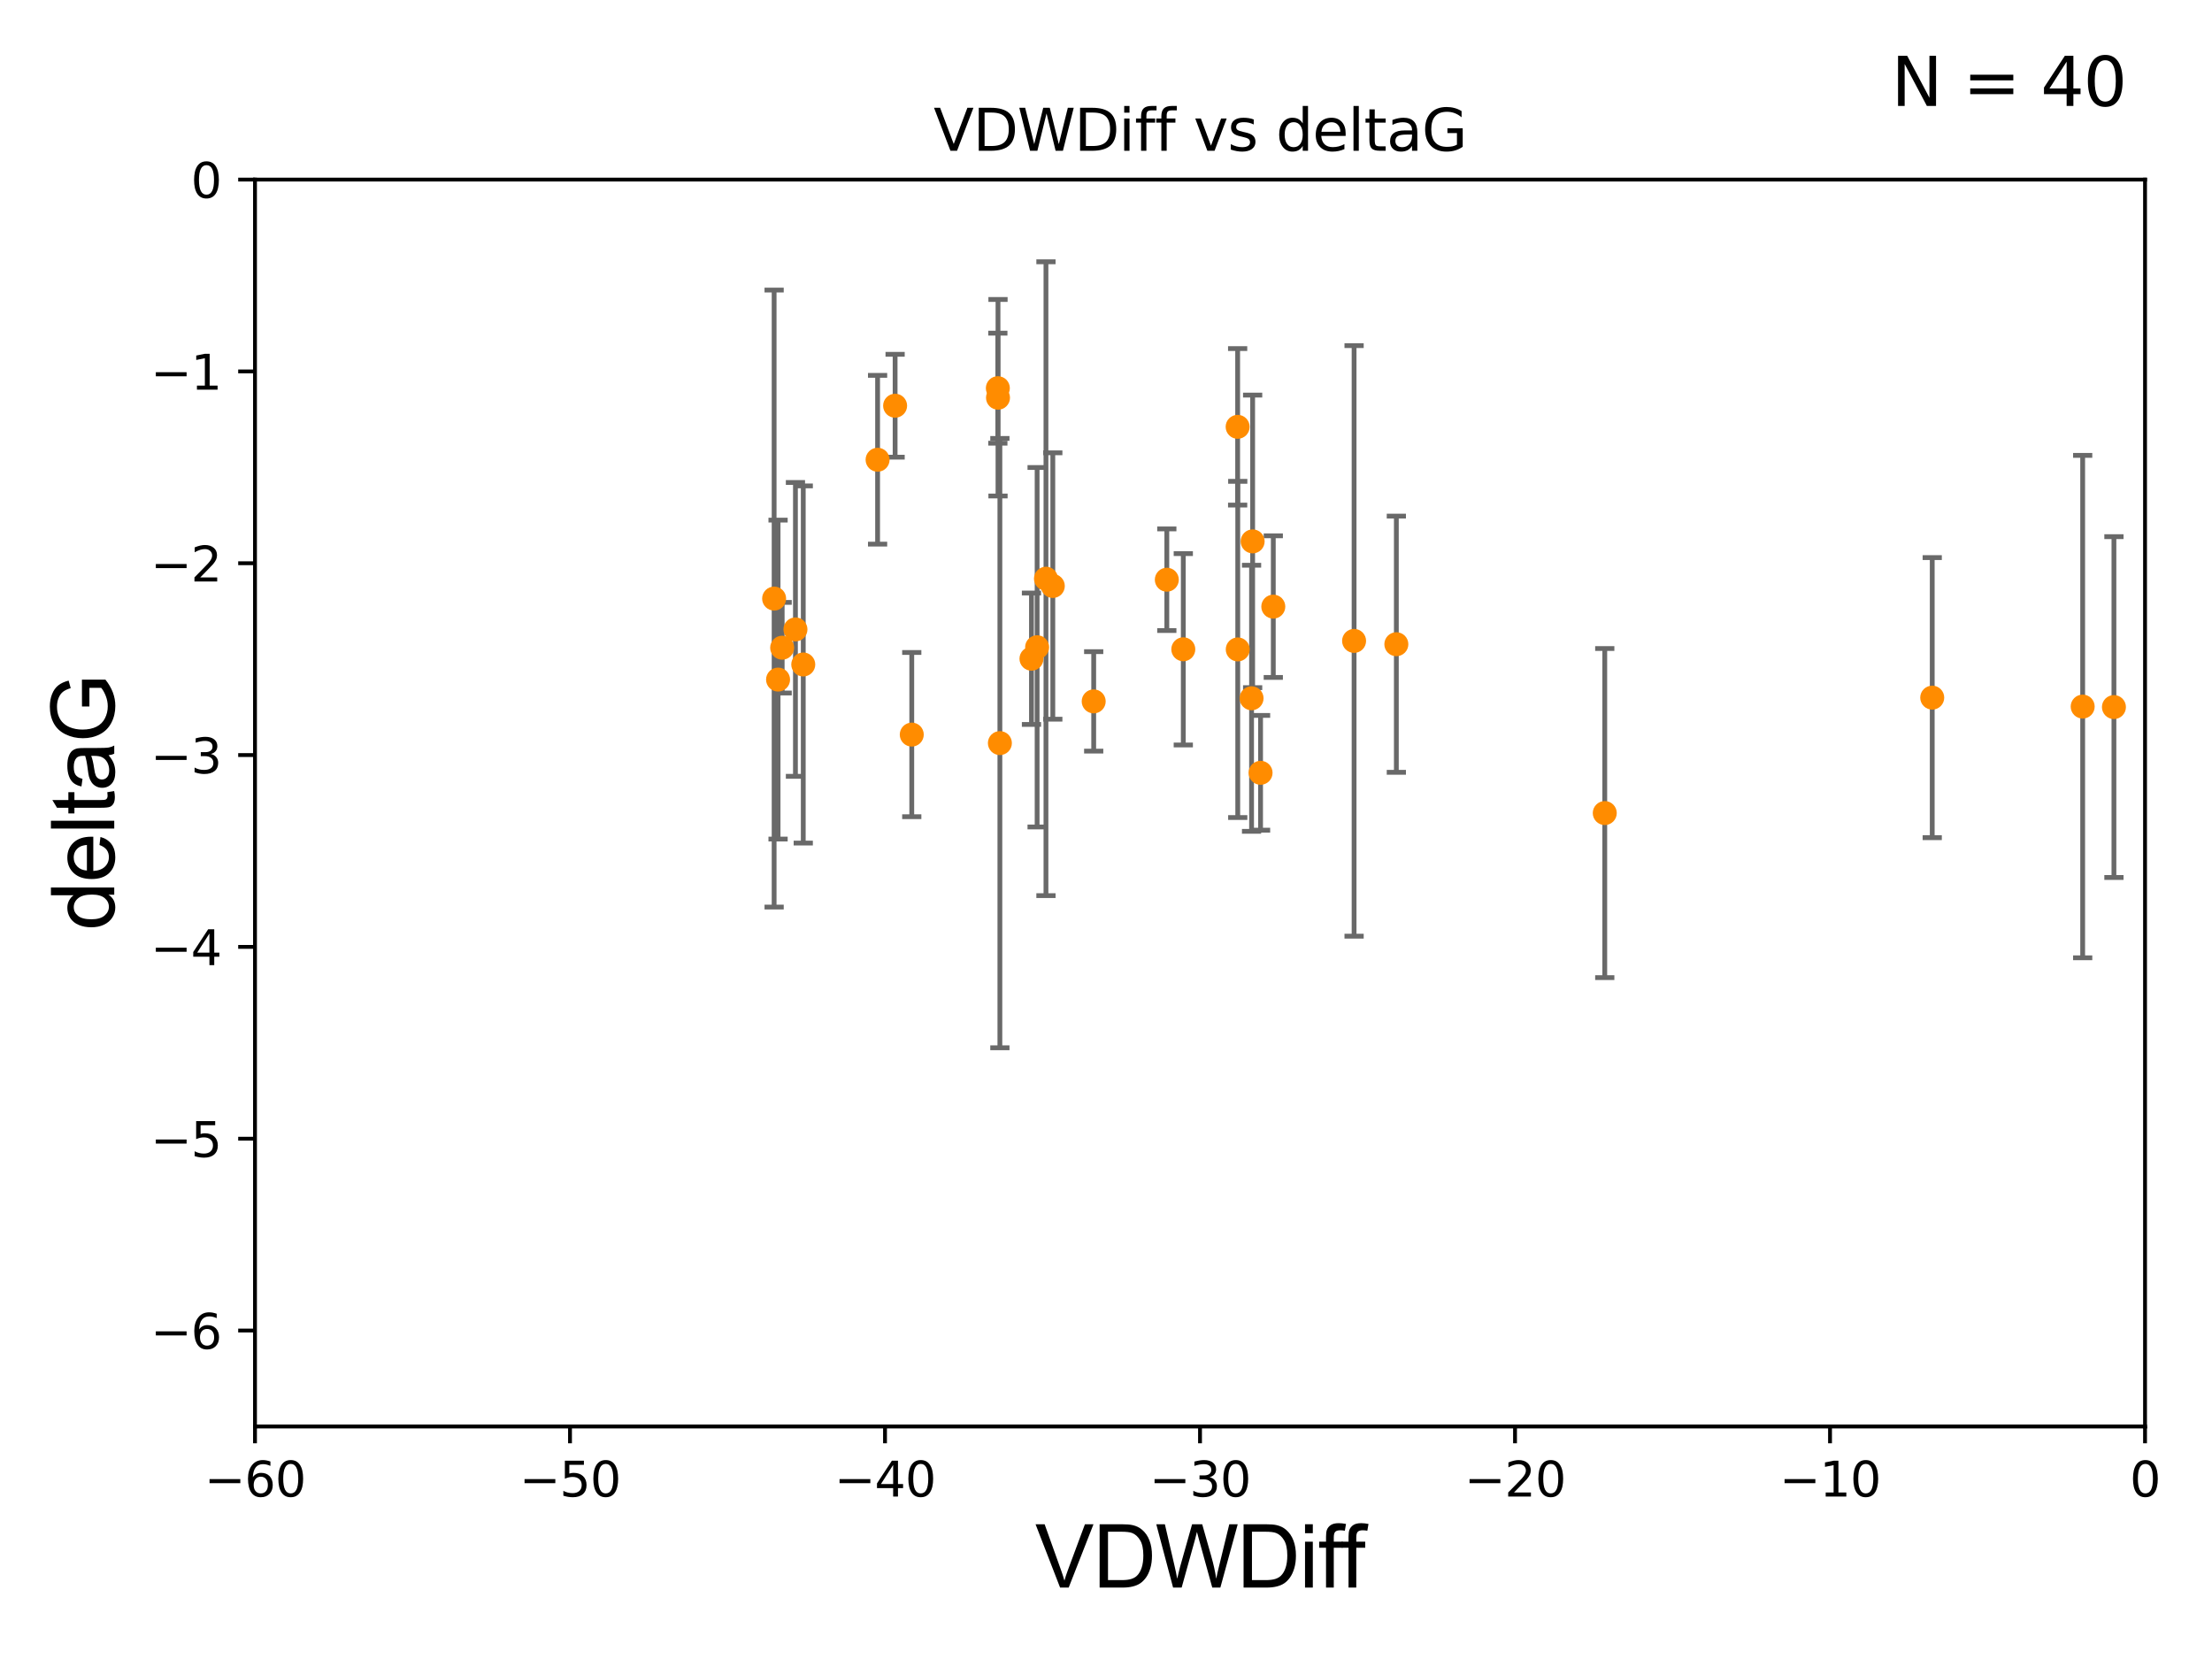 <?xml version="1.0" encoding="utf-8" standalone="no"?>
<!DOCTYPE svg PUBLIC "-//W3C//DTD SVG 1.1//EN"
  "http://www.w3.org/Graphics/SVG/1.1/DTD/svg11.dtd">
<svg xmlns:xlink="http://www.w3.org/1999/xlink" width="460.8pt" height="345.6pt" viewBox="0 0 460.8 345.6" xmlns="http://www.w3.org/2000/svg" version="1.1">
 <defs>
  <style type="text/css">*{stroke-linejoin: round; stroke-linecap: butt}</style>
 </defs>
 <g id="figure_1">
  <g id="patch_1">
   <path d="M 0 345.6 
L 460.8 345.6 
L 460.8 0 
L 0 0 
z
" style="fill: #ffffff"/>
  </g>
  <g id="axes_1">
   <g id="patch_2">
    <path d="M 53.12 297.16 
L 446.85 297.16 
L 446.85 37.411 
L 53.12 37.411 
z
" style="fill: #ffffff"/>
   </g>
   <g id="PathCollection_1">
    <defs>
     <path id="m1b0f61690f" d="M 0 1.118 
C 0.297 1.118 0.581 1 0.791 0.791 
C 1 0.581 1.118 0.297 1.118 0 
C 1.118 -0.297 1 -0.581 0.791 -0.791 
C 0.581 -1 0.297 -1.118 0 -1.118 
C -0.297 -1.118 -0.581 -1 -0.791 -0.791 
C -1 -0.581 -1.118 -0.297 -1.118 0 
C -1.118 0.297 -1 0.581 -0.791 0.791 
C -0.581 1 -0.297 1.118 0 1.118 
z
" style="stroke: #ff8c00"/>
    </defs>
    <g clip-path="url(#p4d62c1a0c1)">
     <use xlink:href="#m1b0f61690f" x="227.837" y="146.111" style="fill: #ff8c00; stroke: #ff8c00"/>
     <use xlink:href="#m1b0f61690f" x="162.085" y="141.569" style="fill: #ff8c00; stroke: #ff8c00"/>
     <use xlink:href="#m1b0f61690f" x="265.251" y="126.37" style="fill: #ff8c00; stroke: #ff8c00"/>
     <use xlink:href="#m1b0f61690f" x="167.334" y="138.424" style="fill: #ff8c00; stroke: #ff8c00"/>
     <use xlink:href="#m1b0f61690f" x="162.94" y="134.929" style="fill: #ff8c00; stroke: #ff8c00"/>
     <use xlink:href="#m1b0f61690f" x="402.519" y="145.33" style="fill: #ff8c00; stroke: #ff8c00"/>
     <use xlink:href="#m1b0f61690f" x="165.706" y="131.116" style="fill: #ff8c00; stroke: #ff8c00"/>
     <use xlink:href="#m1b0f61690f" x="1331.945" y="116.941" style="fill: #ff8c00; stroke: #ff8c00"/>
     <use xlink:href="#m1b0f61690f" x="334.302" y="169.375" style="fill: #ff8c00; stroke: #ff8c00"/>
     <use xlink:href="#m1b0f61690f" x="637.535" y="112.881" style="fill: #ff8c00; stroke: #ff8c00"/>
     <use xlink:href="#m1b0f61690f" x="282.081" y="133.512" style="fill: #ff8c00; stroke: #ff8c00"/>
     <use xlink:href="#m1b0f61690f" x="246.502" y="135.258" style="fill: #ff8c00; stroke: #ff8c00"/>
     <use xlink:href="#m1b0f61690f" x="608.925" y="148.541" style="fill: #ff8c00; stroke: #ff8c00"/>
     <use xlink:href="#m1b0f61690f" x="260.723" y="145.463" style="fill: #ff8c00; stroke: #ff8c00"/>
     <use xlink:href="#m1b0f61690f" x="563.095" y="124.918" style="fill: #ff8c00; stroke: #ff8c00"/>
     <use xlink:href="#m1b0f61690f" x="290.884" y="134.202" style="fill: #ff8c00; stroke: #ff8c00"/>
     <use xlink:href="#m1b0f61690f" x="440.37" y="147.296" style="fill: #ff8c00; stroke: #ff8c00"/>
     <use xlink:href="#m1b0f61690f" x="260.948" y="112.78" style="fill: #ff8c00; stroke: #ff8c00"/>
     <use xlink:href="#m1b0f61690f" x="214.874" y="137.224" style="fill: #ff8c00; stroke: #ff8c00"/>
     <use xlink:href="#m1b0f61690f" x="207.903" y="82.854" style="fill: #ff8c00; stroke: #ff8c00"/>
     <use xlink:href="#m1b0f61690f" x="182.818" y="95.772" style="fill: #ff8c00; stroke: #ff8c00"/>
     <use xlink:href="#m1b0f61690f" x="507.713" y="110.181" style="fill: #ff8c00; stroke: #ff8c00"/>
     <use xlink:href="#m1b0f61690f" x="262.599" y="160.989" style="fill: #ff8c00; stroke: #ff8c00"/>
     <use xlink:href="#m1b0f61690f" x="161.265" y="124.695" style="fill: #ff8c00; stroke: #ff8c00"/>
     <use xlink:href="#m1b0f61690f" x="486.84" y="113.099" style="fill: #ff8c00; stroke: #ff8c00"/>
     <use xlink:href="#m1b0f61690f" x="433.86" y="147.195" style="fill: #ff8c00; stroke: #ff8c00"/>
     <use xlink:href="#m1b0f61690f" x="1644.09" y="116.218" style="fill: #ff8c00; stroke: #ff8c00"/>
     <use xlink:href="#m1b0f61690f" x="257.824" y="88.915" style="fill: #ff8c00; stroke: #ff8c00"/>
     <use xlink:href="#m1b0f61690f" x="207.87" y="80.863" style="fill: #ff8c00; stroke: #ff8c00"/>
     <use xlink:href="#m1b0f61690f" x="243.07" y="120.765" style="fill: #ff8c00; stroke: #ff8c00"/>
     <use xlink:href="#m1b0f61690f" x="257.846" y="135.286" style="fill: #ff8c00; stroke: #ff8c00"/>
     <use xlink:href="#m1b0f61690f" x="186.468" y="84.52" style="fill: #ff8c00; stroke: #ff8c00"/>
     <use xlink:href="#m1b0f61690f" x="533.432" y="127.328" style="fill: #ff8c00; stroke: #ff8c00"/>
     <use xlink:href="#m1b0f61690f" x="216.051" y="134.831" style="fill: #ff8c00; stroke: #ff8c00"/>
     <use xlink:href="#m1b0f61690f" x="502.494" y="139.721" style="fill: #ff8c00; stroke: #ff8c00"/>
     <use xlink:href="#m1b0f61690f" x="575.43" y="115.256" style="fill: #ff8c00; stroke: #ff8c00"/>
     <use xlink:href="#m1b0f61690f" x="189.937" y="153.029" style="fill: #ff8c00; stroke: #ff8c00"/>
     <use xlink:href="#m1b0f61690f" x="217.892" y="120.553" style="fill: #ff8c00; stroke: #ff8c00"/>
     <use xlink:href="#m1b0f61690f" x="219.319" y="122.075" style="fill: #ff8c00; stroke: #ff8c00"/>
     <use xlink:href="#m1b0f61690f" x="208.294" y="154.801" style="fill: #ff8c00; stroke: #ff8c00"/>
    </g>
   </g>
   <g id="matplotlib.axis_1">
    <g id="xtick_1">
     <g id="line2d_1">
      <defs>
       <path id="m12c9edf00c" d="M 0 0 
L 0 3.5 
" style="stroke: #000000; stroke-width: 0.8"/>
      </defs>
      <g>
       <use xlink:href="#m12c9edf00c" x="53.12" y="297.16" style="stroke: #000000; stroke-width: 0.8"/>
      </g>
     </g>
     <g id="text_1">
      <!-- −60 -->
      <g transform="translate(42.568 311.758)scale(0.1 -0.1)">
       <defs>
        <path id="DejaVuSans-2212" d="M 678 2272 
L 4684 2272 
L 4684 1741 
L 678 1741 
L 678 2272 
z
" transform="scale(0.016)"/>
        <path id="DejaVuSans-36" d="M 2113 2584 
Q 1688 2584 1439 2293 
Q 1191 2003 1191 1497 
Q 1191 994 1439 701 
Q 1688 409 2113 409 
Q 2538 409 2786 701 
Q 3034 994 3034 1497 
Q 3034 2003 2786 2293 
Q 2538 2584 2113 2584 
z
M 3366 4563 
L 3366 3988 
Q 3128 4100 2886 4159 
Q 2644 4219 2406 4219 
Q 1781 4219 1451 3797 
Q 1122 3375 1075 2522 
Q 1259 2794 1537 2939 
Q 1816 3084 2150 3084 
Q 2853 3084 3261 2657 
Q 3669 2231 3669 1497 
Q 3669 778 3244 343 
Q 2819 -91 2113 -91 
Q 1303 -91 875 529 
Q 447 1150 447 2328 
Q 447 3434 972 4092 
Q 1497 4750 2381 4750 
Q 2619 4750 2861 4703 
Q 3103 4656 3366 4563 
z
" transform="scale(0.016)"/>
        <path id="DejaVuSans-30" d="M 2034 4250 
Q 1547 4250 1301 3770 
Q 1056 3291 1056 2328 
Q 1056 1369 1301 889 
Q 1547 409 2034 409 
Q 2525 409 2770 889 
Q 3016 1369 3016 2328 
Q 3016 3291 2770 3770 
Q 2525 4250 2034 4250 
z
M 2034 4750 
Q 2819 4750 3233 4129 
Q 3647 3509 3647 2328 
Q 3647 1150 3233 529 
Q 2819 -91 2034 -91 
Q 1250 -91 836 529 
Q 422 1150 422 2328 
Q 422 3509 836 4129 
Q 1250 4750 2034 4750 
z
" transform="scale(0.016)"/>
       </defs>
       <use xlink:href="#DejaVuSans-2212"/>
       <use xlink:href="#DejaVuSans-36" x="83.789"/>
       <use xlink:href="#DejaVuSans-30" x="147.412"/>
      </g>
     </g>
    </g>
    <g id="xtick_2">
     <g id="line2d_2">
      <g>
       <use xlink:href="#m12c9edf00c" x="118.742" y="297.16" style="stroke: #000000; stroke-width: 0.8"/>
      </g>
     </g>
     <g id="text_2">
      <!-- −50 -->
      <g transform="translate(108.189 311.758)scale(0.1 -0.1)">
       <defs>
        <path id="DejaVuSans-35" d="M 691 4666 
L 3169 4666 
L 3169 4134 
L 1269 4134 
L 1269 2991 
Q 1406 3038 1543 3061 
Q 1681 3084 1819 3084 
Q 2600 3084 3056 2656 
Q 3513 2228 3513 1497 
Q 3513 744 3044 326 
Q 2575 -91 1722 -91 
Q 1428 -91 1123 -41 
Q 819 9 494 109 
L 494 744 
Q 775 591 1075 516 
Q 1375 441 1709 441 
Q 2250 441 2565 725 
Q 2881 1009 2881 1497 
Q 2881 1984 2565 2268 
Q 2250 2553 1709 2553 
Q 1456 2553 1204 2497 
Q 953 2441 691 2322 
L 691 4666 
z
" transform="scale(0.016)"/>
       </defs>
       <use xlink:href="#DejaVuSans-2212"/>
       <use xlink:href="#DejaVuSans-35" x="83.789"/>
       <use xlink:href="#DejaVuSans-30" x="147.412"/>
      </g>
     </g>
    </g>
    <g id="xtick_3">
     <g id="line2d_3">
      <g>
       <use xlink:href="#m12c9edf00c" x="184.363" y="297.16" style="stroke: #000000; stroke-width: 0.8"/>
      </g>
     </g>
     <g id="text_3">
      <!-- −40 -->
      <g transform="translate(173.811 311.758)scale(0.1 -0.1)">
       <defs>
        <path id="DejaVuSans-34" d="M 2419 4116 
L 825 1625 
L 2419 1625 
L 2419 4116 
z
M 2253 4666 
L 3047 4666 
L 3047 1625 
L 3713 1625 
L 3713 1100 
L 3047 1100 
L 3047 0 
L 2419 0 
L 2419 1100 
L 313 1100 
L 313 1709 
L 2253 4666 
z
" transform="scale(0.016)"/>
       </defs>
       <use xlink:href="#DejaVuSans-2212"/>
       <use xlink:href="#DejaVuSans-34" x="83.789"/>
       <use xlink:href="#DejaVuSans-30" x="147.412"/>
      </g>
     </g>
    </g>
    <g id="xtick_4">
     <g id="line2d_4">
      <g>
       <use xlink:href="#m12c9edf00c" x="249.985" y="297.16" style="stroke: #000000; stroke-width: 0.8"/>
      </g>
     </g>
     <g id="text_4">
      <!-- −30 -->
      <g transform="translate(239.433 311.758)scale(0.1 -0.1)">
       <defs>
        <path id="DejaVuSans-33" d="M 2597 2516 
Q 3050 2419 3304 2112 
Q 3559 1806 3559 1356 
Q 3559 666 3084 287 
Q 2609 -91 1734 -91 
Q 1441 -91 1130 -33 
Q 819 25 488 141 
L 488 750 
Q 750 597 1062 519 
Q 1375 441 1716 441 
Q 2309 441 2620 675 
Q 2931 909 2931 1356 
Q 2931 1769 2642 2001 
Q 2353 2234 1838 2234 
L 1294 2234 
L 1294 2753 
L 1863 2753 
Q 2328 2753 2575 2939 
Q 2822 3125 2822 3475 
Q 2822 3834 2567 4026 
Q 2313 4219 1838 4219 
Q 1578 4219 1281 4162 
Q 984 4106 628 3988 
L 628 4550 
Q 988 4650 1302 4700 
Q 1616 4750 1894 4750 
Q 2613 4750 3031 4423 
Q 3450 4097 3450 3541 
Q 3450 3153 3228 2886 
Q 3006 2619 2597 2516 
z
" transform="scale(0.016)"/>
       </defs>
       <use xlink:href="#DejaVuSans-2212"/>
       <use xlink:href="#DejaVuSans-33" x="83.789"/>
       <use xlink:href="#DejaVuSans-30" x="147.412"/>
      </g>
     </g>
    </g>
    <g id="xtick_5">
     <g id="line2d_5">
      <g>
       <use xlink:href="#m12c9edf00c" x="315.607" y="297.16" style="stroke: #000000; stroke-width: 0.8"/>
      </g>
     </g>
     <g id="text_5">
      <!-- −20 -->
      <g transform="translate(305.054 311.758)scale(0.1 -0.1)">
       <defs>
        <path id="DejaVuSans-32" d="M 1228 531 
L 3431 531 
L 3431 0 
L 469 0 
L 469 531 
Q 828 903 1448 1529 
Q 2069 2156 2228 2338 
Q 2531 2678 2651 2914 
Q 2772 3150 2772 3378 
Q 2772 3750 2511 3984 
Q 2250 4219 1831 4219 
Q 1534 4219 1204 4116 
Q 875 4013 500 3803 
L 500 4441 
Q 881 4594 1212 4672 
Q 1544 4750 1819 4750 
Q 2544 4750 2975 4387 
Q 3406 4025 3406 3419 
Q 3406 3131 3298 2873 
Q 3191 2616 2906 2266 
Q 2828 2175 2409 1742 
Q 1991 1309 1228 531 
z
" transform="scale(0.016)"/>
       </defs>
       <use xlink:href="#DejaVuSans-2212"/>
       <use xlink:href="#DejaVuSans-32" x="83.789"/>
       <use xlink:href="#DejaVuSans-30" x="147.412"/>
      </g>
     </g>
    </g>
    <g id="xtick_6">
     <g id="line2d_6">
      <g>
       <use xlink:href="#m12c9edf00c" x="381.228" y="297.16" style="stroke: #000000; stroke-width: 0.8"/>
      </g>
     </g>
     <g id="text_6">
      <!-- −10 -->
      <g transform="translate(370.676 311.758)scale(0.1 -0.1)">
       <defs>
        <path id="DejaVuSans-31" d="M 794 531 
L 1825 531 
L 1825 4091 
L 703 3866 
L 703 4441 
L 1819 4666 
L 2450 4666 
L 2450 531 
L 3481 531 
L 3481 0 
L 794 0 
L 794 531 
z
" transform="scale(0.016)"/>
       </defs>
       <use xlink:href="#DejaVuSans-2212"/>
       <use xlink:href="#DejaVuSans-31" x="83.789"/>
       <use xlink:href="#DejaVuSans-30" x="147.412"/>
      </g>
     </g>
    </g>
    <g id="xtick_7">
     <g id="line2d_7">
      <g>
       <use xlink:href="#m12c9edf00c" x="446.85" y="297.16" style="stroke: #000000; stroke-width: 0.8"/>
      </g>
     </g>
     <g id="text_7">
      <!-- 0 -->
      <g transform="translate(443.669 311.758)scale(0.1 -0.1)">
       <use xlink:href="#DejaVuSans-30"/>
      </g>
     </g>
    </g>
    <g id="text_8">
     <!-- VDWDiff -->
     <g transform="translate(215.644 330.722)scale(0.18 -0.18)">
      <defs>
       <path id="ArialMT-56" d="M 1803 0 
L 28 4581 
L 684 4581 
L 1875 1253 
Q 2019 853 2116 503 
Q 2222 878 2363 1253 
L 3600 4581 
L 4219 4581 
L 2425 0 
L 1803 0 
z
" transform="scale(0.016)"/>
       <path id="ArialMT-44" d="M 494 0 
L 494 4581 
L 2072 4581 
Q 2606 4581 2888 4516 
Q 3281 4425 3559 4188 
Q 3922 3881 4101 3404 
Q 4281 2928 4281 2316 
Q 4281 1794 4159 1391 
Q 4038 988 3847 723 
Q 3656 459 3429 307 
Q 3203 156 2883 78 
Q 2563 0 2147 0 
L 494 0 
z
M 1100 541 
L 2078 541 
Q 2531 541 2789 625 
Q 3047 709 3200 863 
Q 3416 1078 3536 1442 
Q 3656 1806 3656 2325 
Q 3656 3044 3420 3430 
Q 3184 3816 2847 3947 
Q 2603 4041 2063 4041 
L 1100 4041 
L 1100 541 
z
" transform="scale(0.016)"/>
       <path id="ArialMT-57" d="M 1294 0 
L 78 4581 
L 700 4581 
L 1397 1578 
Q 1509 1106 1591 641 
Q 1766 1375 1797 1488 
L 2669 4581 
L 3400 4581 
L 4056 2263 
Q 4303 1400 4413 641 
Q 4500 1075 4641 1638 
L 5359 4581 
L 5969 4581 
L 4713 0 
L 4128 0 
L 3163 3491 
Q 3041 3928 3019 4028 
Q 2947 3713 2884 3491 
L 1913 0 
L 1294 0 
z
" transform="scale(0.016)"/>
       <path id="ArialMT-69" d="M 425 3934 
L 425 4581 
L 988 4581 
L 988 3934 
L 425 3934 
z
M 425 0 
L 425 3319 
L 988 3319 
L 988 0 
L 425 0 
z
" transform="scale(0.016)"/>
       <path id="ArialMT-66" d="M 556 0 
L 556 2881 
L 59 2881 
L 59 3319 
L 556 3319 
L 556 3672 
Q 556 4006 616 4169 
Q 697 4388 901 4523 
Q 1106 4659 1475 4659 
Q 1713 4659 2000 4603 
L 1916 4113 
Q 1741 4144 1584 4144 
Q 1328 4144 1222 4034 
Q 1116 3925 1116 3625 
L 1116 3319 
L 1763 3319 
L 1763 2881 
L 1116 2881 
L 1116 0 
L 556 0 
z
" transform="scale(0.016)"/>
      </defs>
      <use xlink:href="#ArialMT-56"/>
      <use xlink:href="#ArialMT-44" x="66.699"/>
      <use xlink:href="#ArialMT-57" x="138.916"/>
      <use xlink:href="#ArialMT-44" x="233.301"/>
      <use xlink:href="#ArialMT-69" x="305.518"/>
      <use xlink:href="#ArialMT-66" x="327.734"/>
      <use xlink:href="#ArialMT-66" x="353.768"/>
     </g>
    </g>
   </g>
   <g id="matplotlib.axis_2">
    <g id="ytick_1">
     <g id="line2d_8">
      <defs>
       <path id="m7f5bd47135" d="M 0 0 
L -3.5 0 
" style="stroke: #000000; stroke-width: 0.8"/>
      </defs>
      <g>
       <use xlink:href="#m7f5bd47135" x="53.12" y="277.179" style="stroke: #000000; stroke-width: 0.8"/>
      </g>
     </g>
     <g id="text_9">
      <!-- −6 -->
      <g transform="translate(31.378 280.979)scale(0.1 -0.1)">
       <use xlink:href="#DejaVuSans-2212"/>
       <use xlink:href="#DejaVuSans-36" x="83.789"/>
      </g>
     </g>
    </g>
    <g id="ytick_2">
     <g id="line2d_9">
      <g>
       <use xlink:href="#m7f5bd47135" x="53.12" y="237.218" style="stroke: #000000; stroke-width: 0.8"/>
      </g>
     </g>
     <g id="text_10">
      <!-- −5 -->
      <g transform="translate(31.378 241.017)scale(0.1 -0.1)">
       <use xlink:href="#DejaVuSans-2212"/>
       <use xlink:href="#DejaVuSans-35" x="83.789"/>
      </g>
     </g>
    </g>
    <g id="ytick_3">
     <g id="line2d_10">
      <g>
       <use xlink:href="#m7f5bd47135" x="53.12" y="197.257" style="stroke: #000000; stroke-width: 0.8"/>
      </g>
     </g>
     <g id="text_11">
      <!-- −4 -->
      <g transform="translate(31.378 201.056)scale(0.1 -0.1)">
       <use xlink:href="#DejaVuSans-2212"/>
       <use xlink:href="#DejaVuSans-34" x="83.789"/>
      </g>
     </g>
    </g>
    <g id="ytick_4">
     <g id="line2d_11">
      <g>
       <use xlink:href="#m7f5bd47135" x="53.12" y="157.295" style="stroke: #000000; stroke-width: 0.8"/>
      </g>
     </g>
     <g id="text_12">
      <!-- −3 -->
      <g transform="translate(31.378 161.094)scale(0.1 -0.1)">
       <use xlink:href="#DejaVuSans-2212"/>
       <use xlink:href="#DejaVuSans-33" x="83.789"/>
      </g>
     </g>
    </g>
    <g id="ytick_5">
     <g id="line2d_12">
      <g>
       <use xlink:href="#m7f5bd47135" x="53.12" y="117.334" style="stroke: #000000; stroke-width: 0.8"/>
      </g>
     </g>
     <g id="text_13">
      <!-- −2 -->
      <g transform="translate(31.378 121.133)scale(0.1 -0.1)">
       <use xlink:href="#DejaVuSans-2212"/>
       <use xlink:href="#DejaVuSans-32" x="83.789"/>
      </g>
     </g>
    </g>
    <g id="ytick_6">
     <g id="line2d_13">
      <g>
       <use xlink:href="#m7f5bd47135" x="53.12" y="77.373" style="stroke: #000000; stroke-width: 0.8"/>
      </g>
     </g>
     <g id="text_14">
      <!-- −1 -->
      <g transform="translate(31.378 81.172)scale(0.1 -0.1)">
       <use xlink:href="#DejaVuSans-2212"/>
       <use xlink:href="#DejaVuSans-31" x="83.789"/>
      </g>
     </g>
    </g>
    <g id="ytick_7">
     <g id="line2d_14">
      <g>
       <use xlink:href="#m7f5bd47135" x="53.12" y="37.411" style="stroke: #000000; stroke-width: 0.8"/>
      </g>
     </g>
     <g id="text_15">
      <!-- 0 -->
      <g transform="translate(39.758 41.21)scale(0.1 -0.1)">
       <use xlink:href="#DejaVuSans-30"/>
      </g>
     </g>
    </g>
    <g id="text_16">
     <!-- deltaG -->
     <g transform="translate(23.8 193.8)rotate(-90)scale(0.18 -0.18)">
      <defs>
       <path id="ArialMT-64" d="M 2575 0 
L 2575 419 
Q 2259 -75 1647 -75 
Q 1250 -75 917 144 
Q 584 363 401 755 
Q 219 1147 219 1656 
Q 219 2153 384 2558 
Q 550 2963 881 3178 
Q 1213 3394 1622 3394 
Q 1922 3394 2156 3267 
Q 2391 3141 2538 2938 
L 2538 4581 
L 3097 4581 
L 3097 0 
L 2575 0 
z
M 797 1656 
Q 797 1019 1065 703 
Q 1334 388 1700 388 
Q 2069 388 2326 689 
Q 2584 991 2584 1609 
Q 2584 2291 2321 2609 
Q 2059 2928 1675 2928 
Q 1300 2928 1048 2622 
Q 797 2316 797 1656 
z
" transform="scale(0.016)"/>
       <path id="ArialMT-65" d="M 2694 1069 
L 3275 997 
Q 3138 488 2766 206 
Q 2394 -75 1816 -75 
Q 1088 -75 661 373 
Q 234 822 234 1631 
Q 234 2469 665 2931 
Q 1097 3394 1784 3394 
Q 2450 3394 2872 2941 
Q 3294 2488 3294 1666 
Q 3294 1616 3291 1516 
L 816 1516 
Q 847 969 1125 678 
Q 1403 388 1819 388 
Q 2128 388 2347 550 
Q 2566 713 2694 1069 
z
M 847 1978 
L 2700 1978 
Q 2663 2397 2488 2606 
Q 2219 2931 1791 2931 
Q 1403 2931 1139 2672 
Q 875 2413 847 1978 
z
" transform="scale(0.016)"/>
       <path id="ArialMT-6c" d="M 409 0 
L 409 4581 
L 972 4581 
L 972 0 
L 409 0 
z
" transform="scale(0.016)"/>
       <path id="ArialMT-74" d="M 1650 503 
L 1731 6 
Q 1494 -44 1306 -44 
Q 1000 -44 831 53 
Q 663 150 594 308 
Q 525 466 525 972 
L 525 2881 
L 113 2881 
L 113 3319 
L 525 3319 
L 525 4141 
L 1084 4478 
L 1084 3319 
L 1650 3319 
L 1650 2881 
L 1084 2881 
L 1084 941 
Q 1084 700 1114 631 
Q 1144 563 1211 522 
Q 1278 481 1403 481 
Q 1497 481 1650 503 
z
" transform="scale(0.016)"/>
       <path id="ArialMT-61" d="M 2588 409 
Q 2275 144 1986 34 
Q 1697 -75 1366 -75 
Q 819 -75 525 192 
Q 231 459 231 875 
Q 231 1119 342 1320 
Q 453 1522 633 1644 
Q 813 1766 1038 1828 
Q 1203 1872 1538 1913 
Q 2219 1994 2541 2106 
Q 2544 2222 2544 2253 
Q 2544 2597 2384 2738 
Q 2169 2928 1744 2928 
Q 1347 2928 1158 2789 
Q 969 2650 878 2297 
L 328 2372 
Q 403 2725 575 2942 
Q 747 3159 1072 3276 
Q 1397 3394 1825 3394 
Q 2250 3394 2515 3294 
Q 2781 3194 2906 3042 
Q 3031 2891 3081 2659 
Q 3109 2516 3109 2141 
L 3109 1391 
Q 3109 606 3145 398 
Q 3181 191 3288 0 
L 2700 0 
Q 2613 175 2588 409 
z
M 2541 1666 
Q 2234 1541 1622 1453 
Q 1275 1403 1131 1340 
Q 988 1278 909 1158 
Q 831 1038 831 891 
Q 831 666 1001 516 
Q 1172 366 1500 366 
Q 1825 366 2078 508 
Q 2331 650 2450 897 
Q 2541 1088 2541 1459 
L 2541 1666 
z
" transform="scale(0.016)"/>
       <path id="ArialMT-47" d="M 2638 1797 
L 2638 2334 
L 4578 2338 
L 4578 638 
Q 4131 281 3656 101 
Q 3181 -78 2681 -78 
Q 2006 -78 1454 211 
Q 903 500 622 1047 
Q 341 1594 341 2269 
Q 341 2938 620 3517 
Q 900 4097 1425 4378 
Q 1950 4659 2634 4659 
Q 3131 4659 3532 4498 
Q 3934 4338 4162 4050 
Q 4391 3763 4509 3300 
L 3963 3150 
Q 3859 3500 3706 3700 
Q 3553 3900 3268 4020 
Q 2984 4141 2638 4141 
Q 2222 4141 1919 4014 
Q 1616 3888 1430 3681 
Q 1244 3475 1141 3228 
Q 966 2803 966 2306 
Q 966 1694 1177 1281 
Q 1388 869 1791 669 
Q 2194 469 2647 469 
Q 3041 469 3416 620 
Q 3791 772 3984 944 
L 3984 1797 
L 2638 1797 
z
" transform="scale(0.016)"/>
      </defs>
      <use xlink:href="#ArialMT-64"/>
      <use xlink:href="#ArialMT-65" x="55.615"/>
      <use xlink:href="#ArialMT-6c" x="111.23"/>
      <use xlink:href="#ArialMT-74" x="133.447"/>
      <use xlink:href="#ArialMT-61" x="161.23"/>
      <use xlink:href="#ArialMT-47" x="216.846"/>
     </g>
    </g>
   </g>
   <g id="LineCollection_1">
    <path d="M 227.837 156.468 
L 227.837 135.755 
" clip-path="url(#p4d62c1a0c1)" style="fill: none; stroke: #696969"/>
    <path d="M 162.085 174.79 
L 162.085 108.348 
" clip-path="url(#p4d62c1a0c1)" style="fill: none; stroke: #696969"/>
    <path d="M 265.251 141.119 
L 265.251 111.62 
" clip-path="url(#p4d62c1a0c1)" style="fill: none; stroke: #696969"/>
    <path d="M 167.334 175.63 
L 167.334 101.218 
" clip-path="url(#p4d62c1a0c1)" style="fill: none; stroke: #696969"/>
    <path d="M 162.94 144.369 
L 162.94 125.489 
" clip-path="url(#p4d62c1a0c1)" style="fill: none; stroke: #696969"/>
    <path d="M 402.519 174.502 
L 402.519 116.158 
" clip-path="url(#p4d62c1a0c1)" style="fill: none; stroke: #696969"/>
    <path d="M 165.706 161.723 
L 165.706 100.509 
" clip-path="url(#p4d62c1a0c1)" style="fill: none; stroke: #696969"/>
    <path clip-path="url(#p4d62c1a0c1)" style="fill: none; stroke: #696969"/>
    <path d="M 334.302 203.652 
L 334.302 135.099 
" clip-path="url(#p4d62c1a0c1)" style="fill: none; stroke: #696969"/>
    <path clip-path="url(#p4d62c1a0c1)" style="fill: none; stroke: #696969"/>
    <path d="M 282.081 195.023 
L 282.081 72 
" clip-path="url(#p4d62c1a0c1)" style="fill: none; stroke: #696969"/>
    <path d="M 246.502 155.191 
L 246.502 115.325 
" clip-path="url(#p4d62c1a0c1)" style="fill: none; stroke: #696969"/>
    <path clip-path="url(#p4d62c1a0c1)" style="fill: none; stroke: #696969"/>
    <path d="M 260.723 173.177 
L 260.723 117.748 
" clip-path="url(#p4d62c1a0c1)" style="fill: none; stroke: #696969"/>
    <path clip-path="url(#p4d62c1a0c1)" style="fill: none; stroke: #696969"/>
    <path d="M 290.884 160.887 
L 290.884 107.517 
" clip-path="url(#p4d62c1a0c1)" style="fill: none; stroke: #696969"/>
    <path d="M 440.37 182.794 
L 440.37 111.798 
" clip-path="url(#p4d62c1a0c1)" style="fill: none; stroke: #696969"/>
    <path d="M 260.948 143.254 
L 260.948 82.305 
" clip-path="url(#p4d62c1a0c1)" style="fill: none; stroke: #696969"/>
    <path d="M 214.874 150.915 
L 214.874 123.534 
" clip-path="url(#p4d62c1a0c1)" style="fill: none; stroke: #696969"/>
    <path d="M 207.903 103.323 
L 207.903 62.386 
" clip-path="url(#p4d62c1a0c1)" style="fill: none; stroke: #696969"/>
    <path d="M 182.818 113.348 
L 182.818 78.195 
" clip-path="url(#p4d62c1a0c1)" style="fill: none; stroke: #696969"/>
    <path clip-path="url(#p4d62c1a0c1)" style="fill: none; stroke: #696969"/>
    <path d="M 262.599 172.943 
L 262.599 149.036 
" clip-path="url(#p4d62c1a0c1)" style="fill: none; stroke: #696969"/>
    <path d="M 161.265 188.961 
L 161.265 60.429 
" clip-path="url(#p4d62c1a0c1)" style="fill: none; stroke: #696969"/>
    <path clip-path="url(#p4d62c1a0c1)" style="fill: none; stroke: #696969"/>
    <path d="M 433.86 199.528 
L 433.86 94.863 
" clip-path="url(#p4d62c1a0c1)" style="fill: none; stroke: #696969"/>
    <path clip-path="url(#p4d62c1a0c1)" style="fill: none; stroke: #696969"/>
    <path d="M 257.824 105.212 
L 257.824 72.618 
" clip-path="url(#p4d62c1a0c1)" style="fill: none; stroke: #696969"/>
    <path d="M 207.87 92.324 
L 207.87 69.402 
" clip-path="url(#p4d62c1a0c1)" style="fill: none; stroke: #696969"/>
    <path d="M 243.07 131.349 
L 243.07 110.181 
" clip-path="url(#p4d62c1a0c1)" style="fill: none; stroke: #696969"/>
    <path d="M 257.846 170.303 
L 257.846 100.269 
" clip-path="url(#p4d62c1a0c1)" style="fill: none; stroke: #696969"/>
    <path d="M 186.468 95.235 
L 186.468 73.805 
" clip-path="url(#p4d62c1a0c1)" style="fill: none; stroke: #696969"/>
    <path clip-path="url(#p4d62c1a0c1)" style="fill: none; stroke: #696969"/>
    <path d="M 216.051 172.271 
L 216.051 97.392 
" clip-path="url(#p4d62c1a0c1)" style="fill: none; stroke: #696969"/>
    <path clip-path="url(#p4d62c1a0c1)" style="fill: none; stroke: #696969"/>
    <path clip-path="url(#p4d62c1a0c1)" style="fill: none; stroke: #696969"/>
    <path d="M 189.937 170.131 
L 189.937 135.927 
" clip-path="url(#p4d62c1a0c1)" style="fill: none; stroke: #696969"/>
    <path d="M 217.892 186.572 
L 217.892 54.534 
" clip-path="url(#p4d62c1a0c1)" style="fill: none; stroke: #696969"/>
    <path d="M 219.319 149.823 
L 219.319 94.326 
" clip-path="url(#p4d62c1a0c1)" style="fill: none; stroke: #696969"/>
    <path d="M 208.294 218.273 
L 208.294 91.328 
" clip-path="url(#p4d62c1a0c1)" style="fill: none; stroke: #696969"/>
   </g>
   <g id="line2d_15">
    <defs>
     <path id="m6bf9168d13" d="M 2 0 
L -2 -0 
" style="stroke: #696969"/>
    </defs>
    <g clip-path="url(#p4d62c1a0c1)">
     <use xlink:href="#m6bf9168d13" x="227.837" y="156.468" style="fill: #696969; stroke: #696969"/>
     <use xlink:href="#m6bf9168d13" x="162.085" y="174.79" style="fill: #696969; stroke: #696969"/>
     <use xlink:href="#m6bf9168d13" x="265.251" y="141.119" style="fill: #696969; stroke: #696969"/>
     <use xlink:href="#m6bf9168d13" x="167.334" y="175.63" style="fill: #696969; stroke: #696969"/>
     <use xlink:href="#m6bf9168d13" x="162.94" y="144.369" style="fill: #696969; stroke: #696969"/>
     <use xlink:href="#m6bf9168d13" x="402.519" y="174.502" style="fill: #696969; stroke: #696969"/>
     <use xlink:href="#m6bf9168d13" x="165.706" y="161.723" style="fill: #696969; stroke: #696969"/>
     <use xlink:href="#m6bf9168d13" x="1331.945" y="125.679" style="fill: #696969; stroke: #696969"/>
     <use xlink:href="#m6bf9168d13" x="334.302" y="203.652" style="fill: #696969; stroke: #696969"/>
     <use xlink:href="#m6bf9168d13" x="637.535" y="129.182" style="fill: #696969; stroke: #696969"/>
     <use xlink:href="#m6bf9168d13" x="282.081" y="195.023" style="fill: #696969; stroke: #696969"/>
     <use xlink:href="#m6bf9168d13" x="246.502" y="155.191" style="fill: #696969; stroke: #696969"/>
     <use xlink:href="#m6bf9168d13" x="608.925" y="166.68" style="fill: #696969; stroke: #696969"/>
     <use xlink:href="#m6bf9168d13" x="260.723" y="173.177" style="fill: #696969; stroke: #696969"/>
     <use xlink:href="#m6bf9168d13" x="563.095" y="170.401" style="fill: #696969; stroke: #696969"/>
     <use xlink:href="#m6bf9168d13" x="290.884" y="160.887" style="fill: #696969; stroke: #696969"/>
     <use xlink:href="#m6bf9168d13" x="440.37" y="182.794" style="fill: #696969; stroke: #696969"/>
     <use xlink:href="#m6bf9168d13" x="260.948" y="143.254" style="fill: #696969; stroke: #696969"/>
     <use xlink:href="#m6bf9168d13" x="214.874" y="150.915" style="fill: #696969; stroke: #696969"/>
     <use xlink:href="#m6bf9168d13" x="207.903" y="103.323" style="fill: #696969; stroke: #696969"/>
     <use xlink:href="#m6bf9168d13" x="182.818" y="113.348" style="fill: #696969; stroke: #696969"/>
     <use xlink:href="#m6bf9168d13" x="507.713" y="126.291" style="fill: #696969; stroke: #696969"/>
     <use xlink:href="#m6bf9168d13" x="262.599" y="172.943" style="fill: #696969; stroke: #696969"/>
     <use xlink:href="#m6bf9168d13" x="161.265" y="188.961" style="fill: #696969; stroke: #696969"/>
     <use xlink:href="#m6bf9168d13" x="486.84" y="136.74" style="fill: #696969; stroke: #696969"/>
     <use xlink:href="#m6bf9168d13" x="433.86" y="199.528" style="fill: #696969; stroke: #696969"/>
     <use xlink:href="#m6bf9168d13" x="1644.09" y="130.238" style="fill: #696969; stroke: #696969"/>
     <use xlink:href="#m6bf9168d13" x="257.824" y="105.212" style="fill: #696969; stroke: #696969"/>
     <use xlink:href="#m6bf9168d13" x="207.87" y="92.324" style="fill: #696969; stroke: #696969"/>
     <use xlink:href="#m6bf9168d13" x="243.07" y="131.349" style="fill: #696969; stroke: #696969"/>
     <use xlink:href="#m6bf9168d13" x="257.846" y="170.303" style="fill: #696969; stroke: #696969"/>
     <use xlink:href="#m6bf9168d13" x="186.468" y="95.235" style="fill: #696969; stroke: #696969"/>
     <use xlink:href="#m6bf9168d13" x="533.432" y="146.544" style="fill: #696969; stroke: #696969"/>
     <use xlink:href="#m6bf9168d13" x="216.051" y="172.271" style="fill: #696969; stroke: #696969"/>
     <use xlink:href="#m6bf9168d13" x="502.494" y="160.411" style="fill: #696969; stroke: #696969"/>
     <use xlink:href="#m6bf9168d13" x="575.43" y="140.911" style="fill: #696969; stroke: #696969"/>
     <use xlink:href="#m6bf9168d13" x="189.937" y="170.131" style="fill: #696969; stroke: #696969"/>
     <use xlink:href="#m6bf9168d13" x="217.892" y="186.572" style="fill: #696969; stroke: #696969"/>
     <use xlink:href="#m6bf9168d13" x="219.319" y="149.823" style="fill: #696969; stroke: #696969"/>
     <use xlink:href="#m6bf9168d13" x="208.294" y="218.273" style="fill: #696969; stroke: #696969"/>
    </g>
   </g>
   <g id="line2d_16">
    <g clip-path="url(#p4d62c1a0c1)">
     <use xlink:href="#m6bf9168d13" x="227.837" y="135.755" style="fill: #696969; stroke: #696969"/>
     <use xlink:href="#m6bf9168d13" x="162.085" y="108.348" style="fill: #696969; stroke: #696969"/>
     <use xlink:href="#m6bf9168d13" x="265.251" y="111.62" style="fill: #696969; stroke: #696969"/>
     <use xlink:href="#m6bf9168d13" x="167.334" y="101.218" style="fill: #696969; stroke: #696969"/>
     <use xlink:href="#m6bf9168d13" x="162.94" y="125.489" style="fill: #696969; stroke: #696969"/>
     <use xlink:href="#m6bf9168d13" x="402.519" y="116.158" style="fill: #696969; stroke: #696969"/>
     <use xlink:href="#m6bf9168d13" x="165.706" y="100.509" style="fill: #696969; stroke: #696969"/>
     <use xlink:href="#m6bf9168d13" x="1331.945" y="108.203" style="fill: #696969; stroke: #696969"/>
     <use xlink:href="#m6bf9168d13" x="334.302" y="135.099" style="fill: #696969; stroke: #696969"/>
     <use xlink:href="#m6bf9168d13" x="637.535" y="96.58" style="fill: #696969; stroke: #696969"/>
     <use xlink:href="#m6bf9168d13" x="282.081" y="72" style="fill: #696969; stroke: #696969"/>
     <use xlink:href="#m6bf9168d13" x="246.502" y="115.325" style="fill: #696969; stroke: #696969"/>
     <use xlink:href="#m6bf9168d13" x="608.925" y="130.401" style="fill: #696969; stroke: #696969"/>
     <use xlink:href="#m6bf9168d13" x="260.723" y="117.748" style="fill: #696969; stroke: #696969"/>
     <use xlink:href="#m6bf9168d13" x="563.095" y="79.436" style="fill: #696969; stroke: #696969"/>
     <use xlink:href="#m6bf9168d13" x="290.884" y="107.517" style="fill: #696969; stroke: #696969"/>
     <use xlink:href="#m6bf9168d13" x="440.37" y="111.798" style="fill: #696969; stroke: #696969"/>
     <use xlink:href="#m6bf9168d13" x="260.948" y="82.305" style="fill: #696969; stroke: #696969"/>
     <use xlink:href="#m6bf9168d13" x="214.874" y="123.534" style="fill: #696969; stroke: #696969"/>
     <use xlink:href="#m6bf9168d13" x="207.903" y="62.386" style="fill: #696969; stroke: #696969"/>
     <use xlink:href="#m6bf9168d13" x="182.818" y="78.195" style="fill: #696969; stroke: #696969"/>
     <use xlink:href="#m6bf9168d13" x="507.713" y="94.071" style="fill: #696969; stroke: #696969"/>
     <use xlink:href="#m6bf9168d13" x="262.599" y="149.036" style="fill: #696969; stroke: #696969"/>
     <use xlink:href="#m6bf9168d13" x="161.265" y="60.429" style="fill: #696969; stroke: #696969"/>
     <use xlink:href="#m6bf9168d13" x="486.84" y="89.458" style="fill: #696969; stroke: #696969"/>
     <use xlink:href="#m6bf9168d13" x="433.86" y="94.863" style="fill: #696969; stroke: #696969"/>
     <use xlink:href="#m6bf9168d13" x="1644.09" y="102.197" style="fill: #696969; stroke: #696969"/>
     <use xlink:href="#m6bf9168d13" x="257.824" y="72.618" style="fill: #696969; stroke: #696969"/>
     <use xlink:href="#m6bf9168d13" x="207.87" y="69.402" style="fill: #696969; stroke: #696969"/>
     <use xlink:href="#m6bf9168d13" x="243.07" y="110.181" style="fill: #696969; stroke: #696969"/>
     <use xlink:href="#m6bf9168d13" x="257.846" y="100.269" style="fill: #696969; stroke: #696969"/>
     <use xlink:href="#m6bf9168d13" x="186.468" y="73.805" style="fill: #696969; stroke: #696969"/>
     <use xlink:href="#m6bf9168d13" x="533.432" y="108.112" style="fill: #696969; stroke: #696969"/>
     <use xlink:href="#m6bf9168d13" x="216.051" y="97.392" style="fill: #696969; stroke: #696969"/>
     <use xlink:href="#m6bf9168d13" x="502.494" y="119.032" style="fill: #696969; stroke: #696969"/>
     <use xlink:href="#m6bf9168d13" x="575.43" y="89.602" style="fill: #696969; stroke: #696969"/>
     <use xlink:href="#m6bf9168d13" x="189.937" y="135.927" style="fill: #696969; stroke: #696969"/>
     <use xlink:href="#m6bf9168d13" x="217.892" y="54.534" style="fill: #696969; stroke: #696969"/>
     <use xlink:href="#m6bf9168d13" x="219.319" y="94.326" style="fill: #696969; stroke: #696969"/>
     <use xlink:href="#m6bf9168d13" x="208.294" y="91.328" style="fill: #696969; stroke: #696969"/>
    </g>
   </g>
   <g id="line2d_17">
    <defs>
     <path id="m0e13970b41" d="M 0 2 
C 0.53 2 1.039 1.789 1.414 1.414 
C 1.789 1.039 2 0.53 2 0 
C 2 -0.53 1.789 -1.039 1.414 -1.414 
C 1.039 -1.789 0.53 -2 0 -2 
C -0.53 -2 -1.039 -1.789 -1.414 -1.414 
C -1.789 -1.039 -2 -0.53 -2 0 
C -2 0.53 -1.789 1.039 -1.414 1.414 
C -1.039 1.789 -0.53 2 0 2 
z
" style="stroke: #ff8c00"/>
    </defs>
    <g clip-path="url(#p4d62c1a0c1)">
     <use xlink:href="#m0e13970b41" x="227.837" y="146.111" style="fill: #ff8c00; stroke: #ff8c00"/>
     <use xlink:href="#m0e13970b41" x="162.085" y="141.569" style="fill: #ff8c00; stroke: #ff8c00"/>
     <use xlink:href="#m0e13970b41" x="265.251" y="126.37" style="fill: #ff8c00; stroke: #ff8c00"/>
     <use xlink:href="#m0e13970b41" x="167.334" y="138.424" style="fill: #ff8c00; stroke: #ff8c00"/>
     <use xlink:href="#m0e13970b41" x="162.94" y="134.929" style="fill: #ff8c00; stroke: #ff8c00"/>
     <use xlink:href="#m0e13970b41" x="402.519" y="145.33" style="fill: #ff8c00; stroke: #ff8c00"/>
     <use xlink:href="#m0e13970b41" x="165.706" y="131.116" style="fill: #ff8c00; stroke: #ff8c00"/>
     <use xlink:href="#m0e13970b41" x="1331.945" y="116.941" style="fill: #ff8c00; stroke: #ff8c00"/>
     <use xlink:href="#m0e13970b41" x="334.302" y="169.375" style="fill: #ff8c00; stroke: #ff8c00"/>
     <use xlink:href="#m0e13970b41" x="637.535" y="112.881" style="fill: #ff8c00; stroke: #ff8c00"/>
     <use xlink:href="#m0e13970b41" x="282.081" y="133.512" style="fill: #ff8c00; stroke: #ff8c00"/>
     <use xlink:href="#m0e13970b41" x="246.502" y="135.258" style="fill: #ff8c00; stroke: #ff8c00"/>
     <use xlink:href="#m0e13970b41" x="608.925" y="148.541" style="fill: #ff8c00; stroke: #ff8c00"/>
     <use xlink:href="#m0e13970b41" x="260.723" y="145.463" style="fill: #ff8c00; stroke: #ff8c00"/>
     <use xlink:href="#m0e13970b41" x="563.095" y="124.918" style="fill: #ff8c00; stroke: #ff8c00"/>
     <use xlink:href="#m0e13970b41" x="290.884" y="134.202" style="fill: #ff8c00; stroke: #ff8c00"/>
     <use xlink:href="#m0e13970b41" x="440.37" y="147.296" style="fill: #ff8c00; stroke: #ff8c00"/>
     <use xlink:href="#m0e13970b41" x="260.948" y="112.78" style="fill: #ff8c00; stroke: #ff8c00"/>
     <use xlink:href="#m0e13970b41" x="214.874" y="137.224" style="fill: #ff8c00; stroke: #ff8c00"/>
     <use xlink:href="#m0e13970b41" x="207.903" y="82.854" style="fill: #ff8c00; stroke: #ff8c00"/>
     <use xlink:href="#m0e13970b41" x="182.818" y="95.772" style="fill: #ff8c00; stroke: #ff8c00"/>
     <use xlink:href="#m0e13970b41" x="507.713" y="110.181" style="fill: #ff8c00; stroke: #ff8c00"/>
     <use xlink:href="#m0e13970b41" x="262.599" y="160.989" style="fill: #ff8c00; stroke: #ff8c00"/>
     <use xlink:href="#m0e13970b41" x="161.265" y="124.695" style="fill: #ff8c00; stroke: #ff8c00"/>
     <use xlink:href="#m0e13970b41" x="486.84" y="113.099" style="fill: #ff8c00; stroke: #ff8c00"/>
     <use xlink:href="#m0e13970b41" x="433.86" y="147.195" style="fill: #ff8c00; stroke: #ff8c00"/>
     <use xlink:href="#m0e13970b41" x="1644.09" y="116.218" style="fill: #ff8c00; stroke: #ff8c00"/>
     <use xlink:href="#m0e13970b41" x="257.824" y="88.915" style="fill: #ff8c00; stroke: #ff8c00"/>
     <use xlink:href="#m0e13970b41" x="207.87" y="80.863" style="fill: #ff8c00; stroke: #ff8c00"/>
     <use xlink:href="#m0e13970b41" x="243.07" y="120.765" style="fill: #ff8c00; stroke: #ff8c00"/>
     <use xlink:href="#m0e13970b41" x="257.846" y="135.286" style="fill: #ff8c00; stroke: #ff8c00"/>
     <use xlink:href="#m0e13970b41" x="186.468" y="84.52" style="fill: #ff8c00; stroke: #ff8c00"/>
     <use xlink:href="#m0e13970b41" x="533.432" y="127.328" style="fill: #ff8c00; stroke: #ff8c00"/>
     <use xlink:href="#m0e13970b41" x="216.051" y="134.831" style="fill: #ff8c00; stroke: #ff8c00"/>
     <use xlink:href="#m0e13970b41" x="502.494" y="139.721" style="fill: #ff8c00; stroke: #ff8c00"/>
     <use xlink:href="#m0e13970b41" x="575.43" y="115.256" style="fill: #ff8c00; stroke: #ff8c00"/>
     <use xlink:href="#m0e13970b41" x="189.937" y="153.029" style="fill: #ff8c00; stroke: #ff8c00"/>
     <use xlink:href="#m0e13970b41" x="217.892" y="120.553" style="fill: #ff8c00; stroke: #ff8c00"/>
     <use xlink:href="#m0e13970b41" x="219.319" y="122.075" style="fill: #ff8c00; stroke: #ff8c00"/>
     <use xlink:href="#m0e13970b41" x="208.294" y="154.801" style="fill: #ff8c00; stroke: #ff8c00"/>
    </g>
   </g>
   <g id="patch_3">
    <path d="M 53.12 297.16 
L 53.12 37.411 
" style="fill: none; stroke: #000000; stroke-width: 0.8; stroke-linejoin: miter; stroke-linecap: square"/>
   </g>
   <g id="patch_4">
    <path d="M 446.85 297.16 
L 446.85 37.411 
" style="fill: none; stroke: #000000; stroke-width: 0.8; stroke-linejoin: miter; stroke-linecap: square"/>
   </g>
   <g id="patch_5">
    <path d="M 53.12 297.16 
L 446.85 297.16 
" style="fill: none; stroke: #000000; stroke-width: 0.8; stroke-linejoin: miter; stroke-linecap: square"/>
   </g>
   <g id="patch_6">
    <path d="M 53.12 37.411 
L 446.85 37.411 
" style="fill: none; stroke: #000000; stroke-width: 0.8; stroke-linejoin: miter; stroke-linecap: square"/>
   </g>
   <g id="text_17">
    <!-- N = 40 -->
    <g transform="translate(393.994 22.074)scale(0.14 -0.14)">
     <defs>
      <path id="DejaVuSans-4e" d="M 628 4666 
L 1478 4666 
L 3547 763 
L 3547 4666 
L 4159 4666 
L 4159 0 
L 3309 0 
L 1241 3903 
L 1241 0 
L 628 0 
L 628 4666 
z
" transform="scale(0.016)"/>
      <path id="DejaVuSans-20" transform="scale(0.016)"/>
      <path id="DejaVuSans-3d" d="M 678 2906 
L 4684 2906 
L 4684 2381 
L 678 2381 
L 678 2906 
z
M 678 1631 
L 4684 1631 
L 4684 1100 
L 678 1100 
L 678 1631 
z
" transform="scale(0.016)"/>
     </defs>
     <use xlink:href="#DejaVuSans-4e"/>
     <use xlink:href="#DejaVuSans-20" x="74.805"/>
     <use xlink:href="#DejaVuSans-3d" x="106.592"/>
     <use xlink:href="#DejaVuSans-20" x="190.381"/>
     <use xlink:href="#DejaVuSans-34" x="222.168"/>
     <use xlink:href="#DejaVuSans-30" x="285.791"/>
    </g>
   </g>
   <g id="text_18">
    <!-- VDWDiff vs deltaG -->
    <g transform="translate(194.48 31.411)scale(0.12 -0.12)">
     <defs>
      <path id="DejaVuSans-56" d="M 1831 0 
L 50 4666 
L 709 4666 
L 2188 738 
L 3669 4666 
L 4325 4666 
L 2547 0 
L 1831 0 
z
" transform="scale(0.016)"/>
      <path id="DejaVuSans-44" d="M 1259 4147 
L 1259 519 
L 2022 519 
Q 2988 519 3436 956 
Q 3884 1394 3884 2338 
Q 3884 3275 3436 3711 
Q 2988 4147 2022 4147 
L 1259 4147 
z
M 628 4666 
L 1925 4666 
Q 3281 4666 3915 4102 
Q 4550 3538 4550 2338 
Q 4550 1131 3912 565 
Q 3275 0 1925 0 
L 628 0 
L 628 4666 
z
" transform="scale(0.016)"/>
      <path id="DejaVuSans-57" d="M 213 4666 
L 850 4666 
L 1831 722 
L 2809 4666 
L 3519 4666 
L 4500 722 
L 5478 4666 
L 6119 4666 
L 4947 0 
L 4153 0 
L 3169 4050 
L 2175 0 
L 1381 0 
L 213 4666 
z
" transform="scale(0.016)"/>
      <path id="DejaVuSans-69" d="M 603 3500 
L 1178 3500 
L 1178 0 
L 603 0 
L 603 3500 
z
M 603 4863 
L 1178 4863 
L 1178 4134 
L 603 4134 
L 603 4863 
z
" transform="scale(0.016)"/>
      <path id="DejaVuSans-66" d="M 2375 4863 
L 2375 4384 
L 1825 4384 
Q 1516 4384 1395 4259 
Q 1275 4134 1275 3809 
L 1275 3500 
L 2222 3500 
L 2222 3053 
L 1275 3053 
L 1275 0 
L 697 0 
L 697 3053 
L 147 3053 
L 147 3500 
L 697 3500 
L 697 3744 
Q 697 4328 969 4595 
Q 1241 4863 1831 4863 
L 2375 4863 
z
" transform="scale(0.016)"/>
      <path id="DejaVuSans-76" d="M 191 3500 
L 800 3500 
L 1894 563 
L 2988 3500 
L 3597 3500 
L 2284 0 
L 1503 0 
L 191 3500 
z
" transform="scale(0.016)"/>
      <path id="DejaVuSans-73" d="M 2834 3397 
L 2834 2853 
Q 2591 2978 2328 3040 
Q 2066 3103 1784 3103 
Q 1356 3103 1142 2972 
Q 928 2841 928 2578 
Q 928 2378 1081 2264 
Q 1234 2150 1697 2047 
L 1894 2003 
Q 2506 1872 2764 1633 
Q 3022 1394 3022 966 
Q 3022 478 2636 193 
Q 2250 -91 1575 -91 
Q 1294 -91 989 -36 
Q 684 19 347 128 
L 347 722 
Q 666 556 975 473 
Q 1284 391 1588 391 
Q 1994 391 2212 530 
Q 2431 669 2431 922 
Q 2431 1156 2273 1281 
Q 2116 1406 1581 1522 
L 1381 1569 
Q 847 1681 609 1914 
Q 372 2147 372 2553 
Q 372 3047 722 3315 
Q 1072 3584 1716 3584 
Q 2034 3584 2315 3537 
Q 2597 3491 2834 3397 
z
" transform="scale(0.016)"/>
      <path id="DejaVuSans-64" d="M 2906 2969 
L 2906 4863 
L 3481 4863 
L 3481 0 
L 2906 0 
L 2906 525 
Q 2725 213 2448 61 
Q 2172 -91 1784 -91 
Q 1150 -91 751 415 
Q 353 922 353 1747 
Q 353 2572 751 3078 
Q 1150 3584 1784 3584 
Q 2172 3584 2448 3432 
Q 2725 3281 2906 2969 
z
M 947 1747 
Q 947 1113 1208 752 
Q 1469 391 1925 391 
Q 2381 391 2643 752 
Q 2906 1113 2906 1747 
Q 2906 2381 2643 2742 
Q 2381 3103 1925 3103 
Q 1469 3103 1208 2742 
Q 947 2381 947 1747 
z
" transform="scale(0.016)"/>
      <path id="DejaVuSans-65" d="M 3597 1894 
L 3597 1613 
L 953 1613 
Q 991 1019 1311 708 
Q 1631 397 2203 397 
Q 2534 397 2845 478 
Q 3156 559 3463 722 
L 3463 178 
Q 3153 47 2828 -22 
Q 2503 -91 2169 -91 
Q 1331 -91 842 396 
Q 353 884 353 1716 
Q 353 2575 817 3079 
Q 1281 3584 2069 3584 
Q 2775 3584 3186 3129 
Q 3597 2675 3597 1894 
z
M 3022 2063 
Q 3016 2534 2758 2815 
Q 2500 3097 2075 3097 
Q 1594 3097 1305 2825 
Q 1016 2553 972 2059 
L 3022 2063 
z
" transform="scale(0.016)"/>
      <path id="DejaVuSans-6c" d="M 603 4863 
L 1178 4863 
L 1178 0 
L 603 0 
L 603 4863 
z
" transform="scale(0.016)"/>
      <path id="DejaVuSans-74" d="M 1172 4494 
L 1172 3500 
L 2356 3500 
L 2356 3053 
L 1172 3053 
L 1172 1153 
Q 1172 725 1289 603 
Q 1406 481 1766 481 
L 2356 481 
L 2356 0 
L 1766 0 
Q 1100 0 847 248 
Q 594 497 594 1153 
L 594 3053 
L 172 3053 
L 172 3500 
L 594 3500 
L 594 4494 
L 1172 4494 
z
" transform="scale(0.016)"/>
      <path id="DejaVuSans-61" d="M 2194 1759 
Q 1497 1759 1228 1600 
Q 959 1441 959 1056 
Q 959 750 1161 570 
Q 1363 391 1709 391 
Q 2188 391 2477 730 
Q 2766 1069 2766 1631 
L 2766 1759 
L 2194 1759 
z
M 3341 1997 
L 3341 0 
L 2766 0 
L 2766 531 
Q 2569 213 2275 61 
Q 1981 -91 1556 -91 
Q 1019 -91 701 211 
Q 384 513 384 1019 
Q 384 1609 779 1909 
Q 1175 2209 1959 2209 
L 2766 2209 
L 2766 2266 
Q 2766 2663 2505 2880 
Q 2244 3097 1772 3097 
Q 1472 3097 1187 3025 
Q 903 2953 641 2809 
L 641 3341 
Q 956 3463 1253 3523 
Q 1550 3584 1831 3584 
Q 2591 3584 2966 3190 
Q 3341 2797 3341 1997 
z
" transform="scale(0.016)"/>
      <path id="DejaVuSans-47" d="M 3809 666 
L 3809 1919 
L 2778 1919 
L 2778 2438 
L 4434 2438 
L 4434 434 
Q 4069 175 3628 42 
Q 3188 -91 2688 -91 
Q 1594 -91 976 548 
Q 359 1188 359 2328 
Q 359 3472 976 4111 
Q 1594 4750 2688 4750 
Q 3144 4750 3555 4637 
Q 3966 4525 4313 4306 
L 4313 3634 
Q 3963 3931 3569 4081 
Q 3175 4231 2741 4231 
Q 1884 4231 1454 3753 
Q 1025 3275 1025 2328 
Q 1025 1384 1454 906 
Q 1884 428 2741 428 
Q 3075 428 3337 486 
Q 3600 544 3809 666 
z
" transform="scale(0.016)"/>
     </defs>
     <use xlink:href="#DejaVuSans-56"/>
     <use xlink:href="#DejaVuSans-44" x="68.408"/>
     <use xlink:href="#DejaVuSans-57" x="145.41"/>
     <use xlink:href="#DejaVuSans-44" x="244.287"/>
     <use xlink:href="#DejaVuSans-69" x="321.289"/>
     <use xlink:href="#DejaVuSans-66" x="349.072"/>
     <use xlink:href="#DejaVuSans-66" x="384.277"/>
     <use xlink:href="#DejaVuSans-20" x="419.482"/>
     <use xlink:href="#DejaVuSans-76" x="451.27"/>
     <use xlink:href="#DejaVuSans-73" x="510.449"/>
     <use xlink:href="#DejaVuSans-20" x="562.549"/>
     <use xlink:href="#DejaVuSans-64" x="594.336"/>
     <use xlink:href="#DejaVuSans-65" x="657.812"/>
     <use xlink:href="#DejaVuSans-6c" x="719.336"/>
     <use xlink:href="#DejaVuSans-74" x="747.119"/>
     <use xlink:href="#DejaVuSans-61" x="786.328"/>
     <use xlink:href="#DejaVuSans-47" x="847.607"/>
    </g>
   </g>
  </g>
 </g>
 <defs>
  <clipPath id="p4d62c1a0c1">
   <rect x="53.12" y="37.411" width="393.73" height="259.749"/>
  </clipPath>
 </defs>
</svg>
